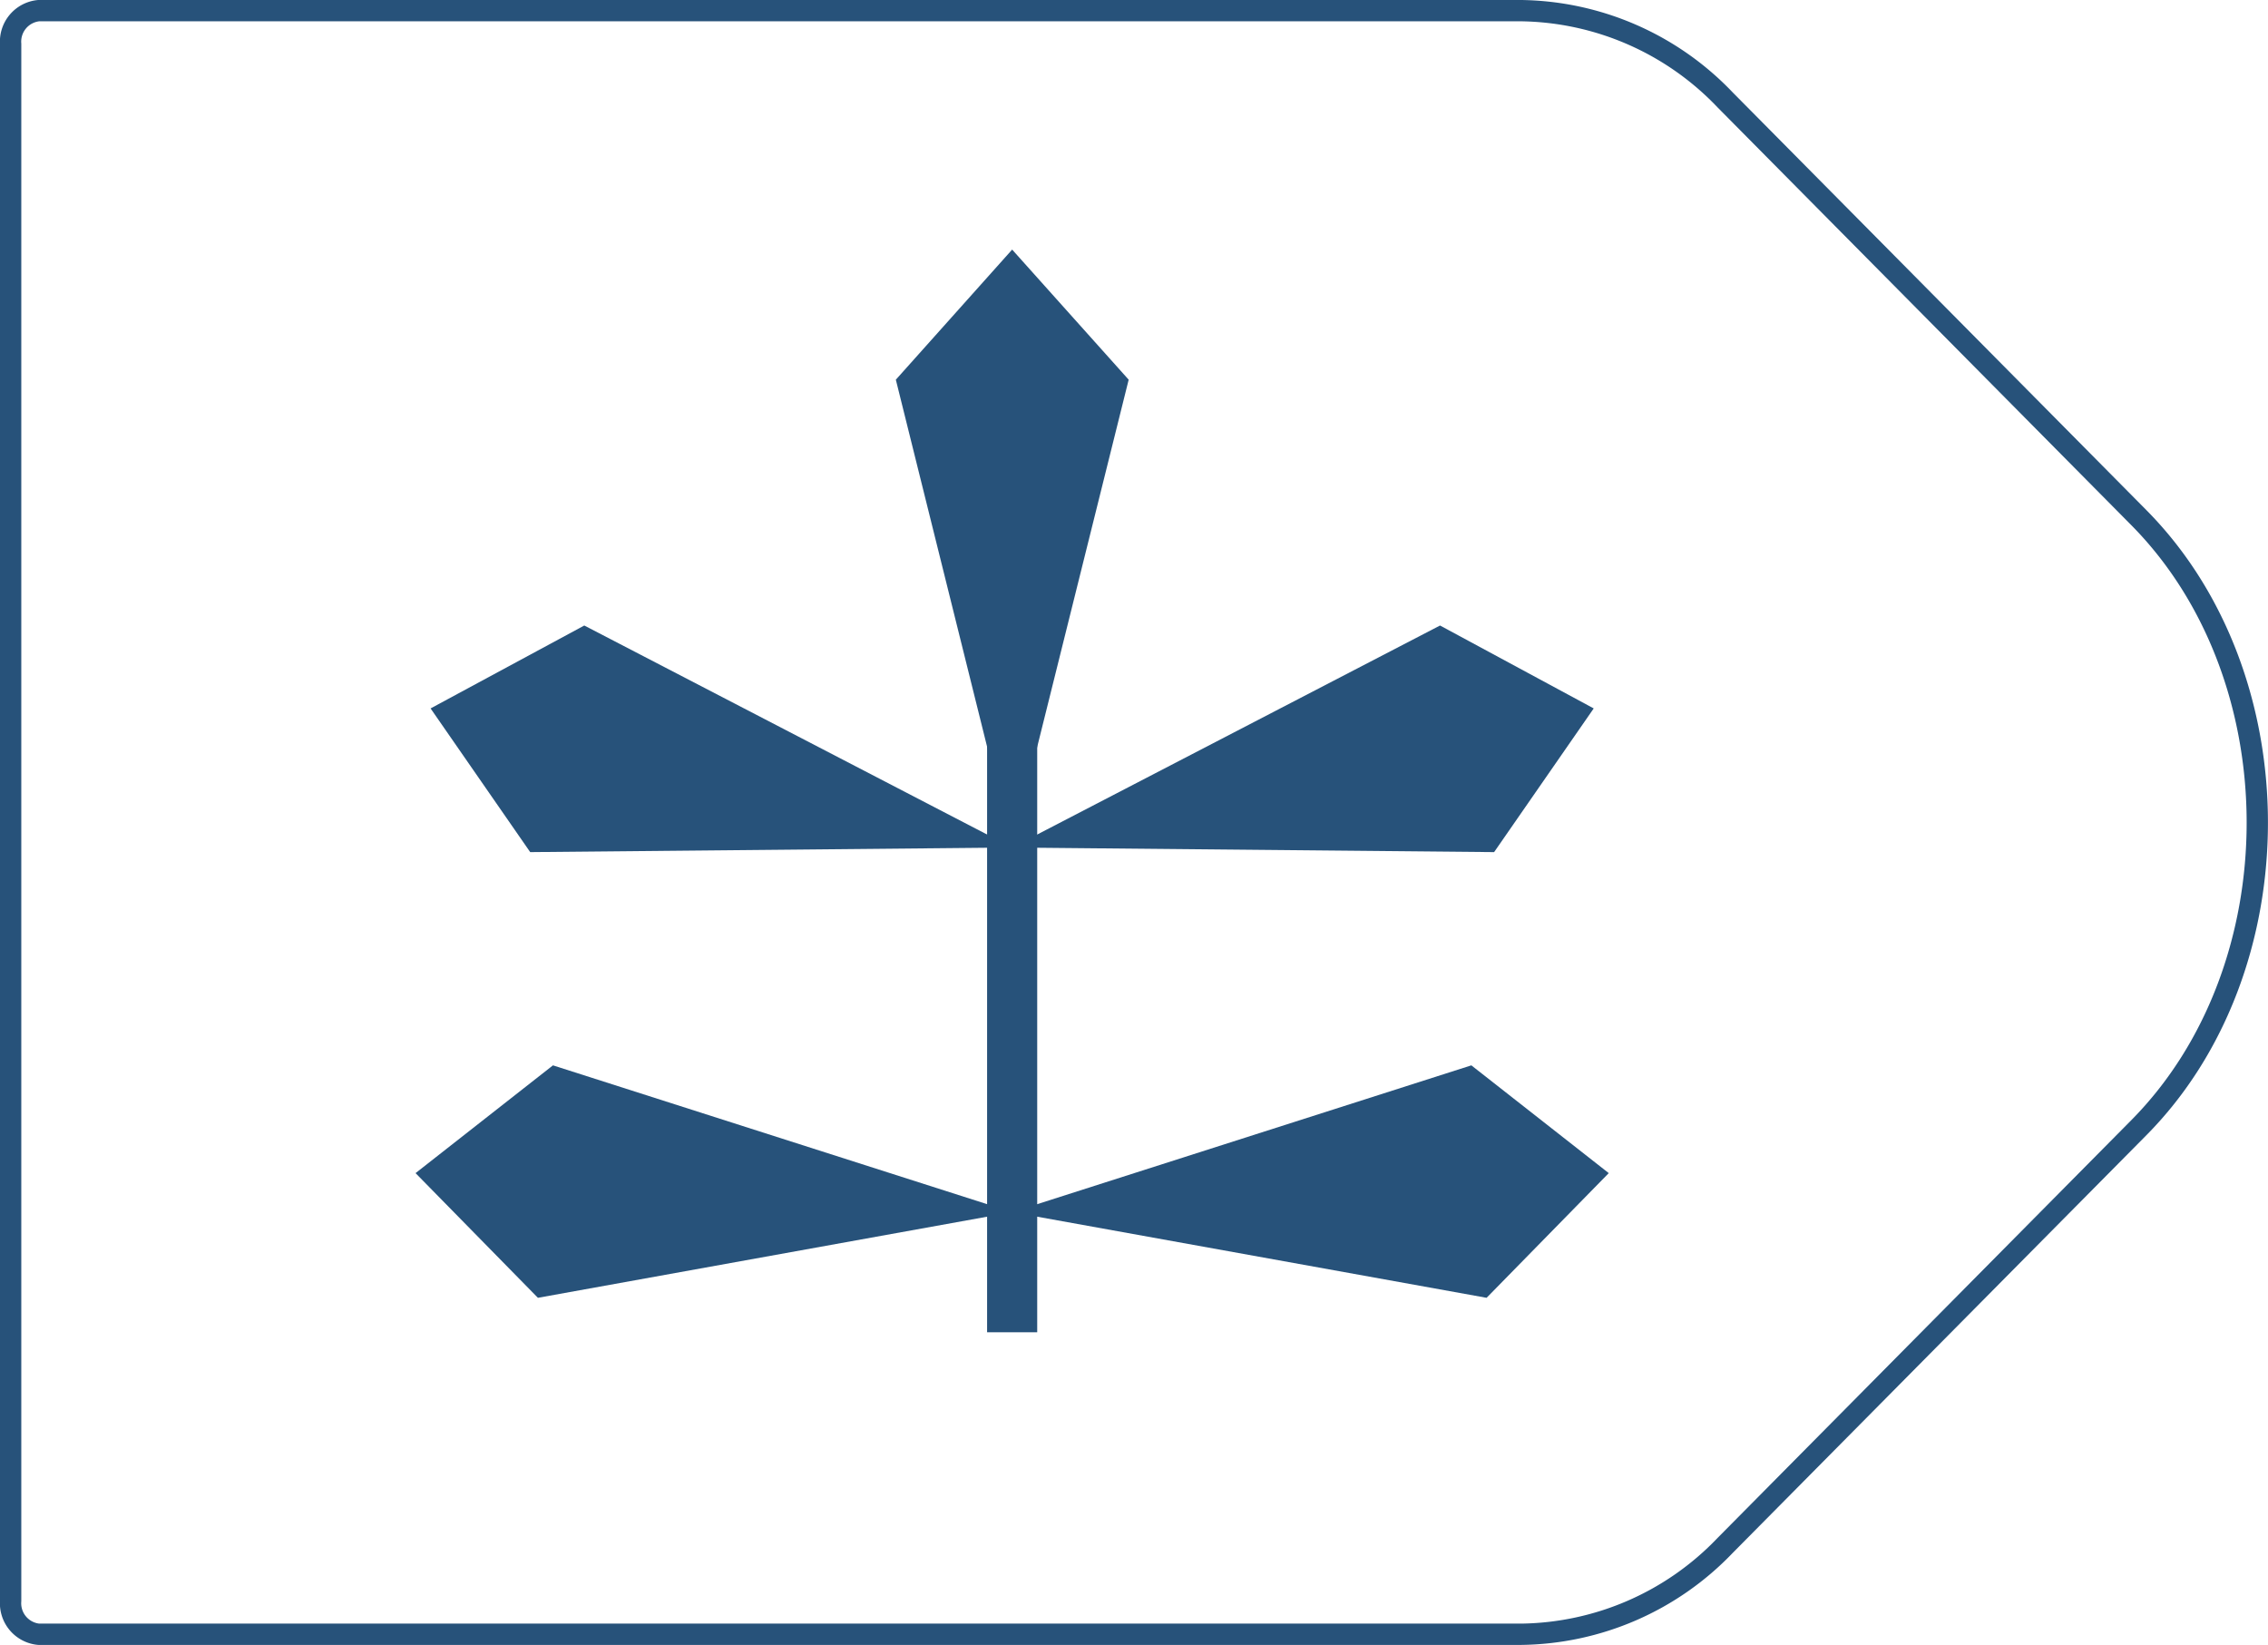 <svg xmlns="http://www.w3.org/2000/svg" viewBox="0 0 108.61 78.76">
  <defs>
    <style>
      .cls-1 {
        fill: none;
        stroke: #27527a;
        stroke-linejoin: round;
        stroke-width: 1.02px;
      }

      .cls-2 {
        fill: #27527a;
      }
    </style>
  </defs>
  <title>29_2</title>
  <g id="Layer_2" data-name="Layer 2">
    <g id="Layer_2-2" data-name="Layer 2">
      <path class="cls-1"
        d="M72.85,78.25h-71a1.49,1.49,0,0,1-1.34-1.6V2.11A1.49,1.49,0,0,1,1.85.51h71a13.74,13.74,0,0,1,9.76,4.27l19.81,20c7.57,7.64,7.57,21.58,0,29.22L82.61,74A13.74,13.74,0,0,1,72.85,78.25Z" />
      <polygon class="cls-2" points="48.47 40.58 54.05 18.18 48.47 11.95 42.9 18.18 48.47 40.58" />
      <polygon class="cls-2" points="48.47 40.58 71.55 40.8 76.32 33.92 68.96 29.95 48.47 40.58" />
      <polygon class="cls-2" points="48.47 40.58 25.39 40.8 20.62 33.92 27.98 29.95 48.47 40.58" />
      <polygon class="cls-2" points="48.47 58.04 71.19 62.14 77.04 56.17 70.46 51.01 48.47 58.04" />
      <polygon class="cls-2" points="48.47 58.04 25.76 62.14 19.9 56.17 26.48 51.01 48.47 58.04" />
      <rect class="cls-2" x="47.27" y="25.01" width="2.4" height="38.78" />
    </g>
  </g>
</svg>
